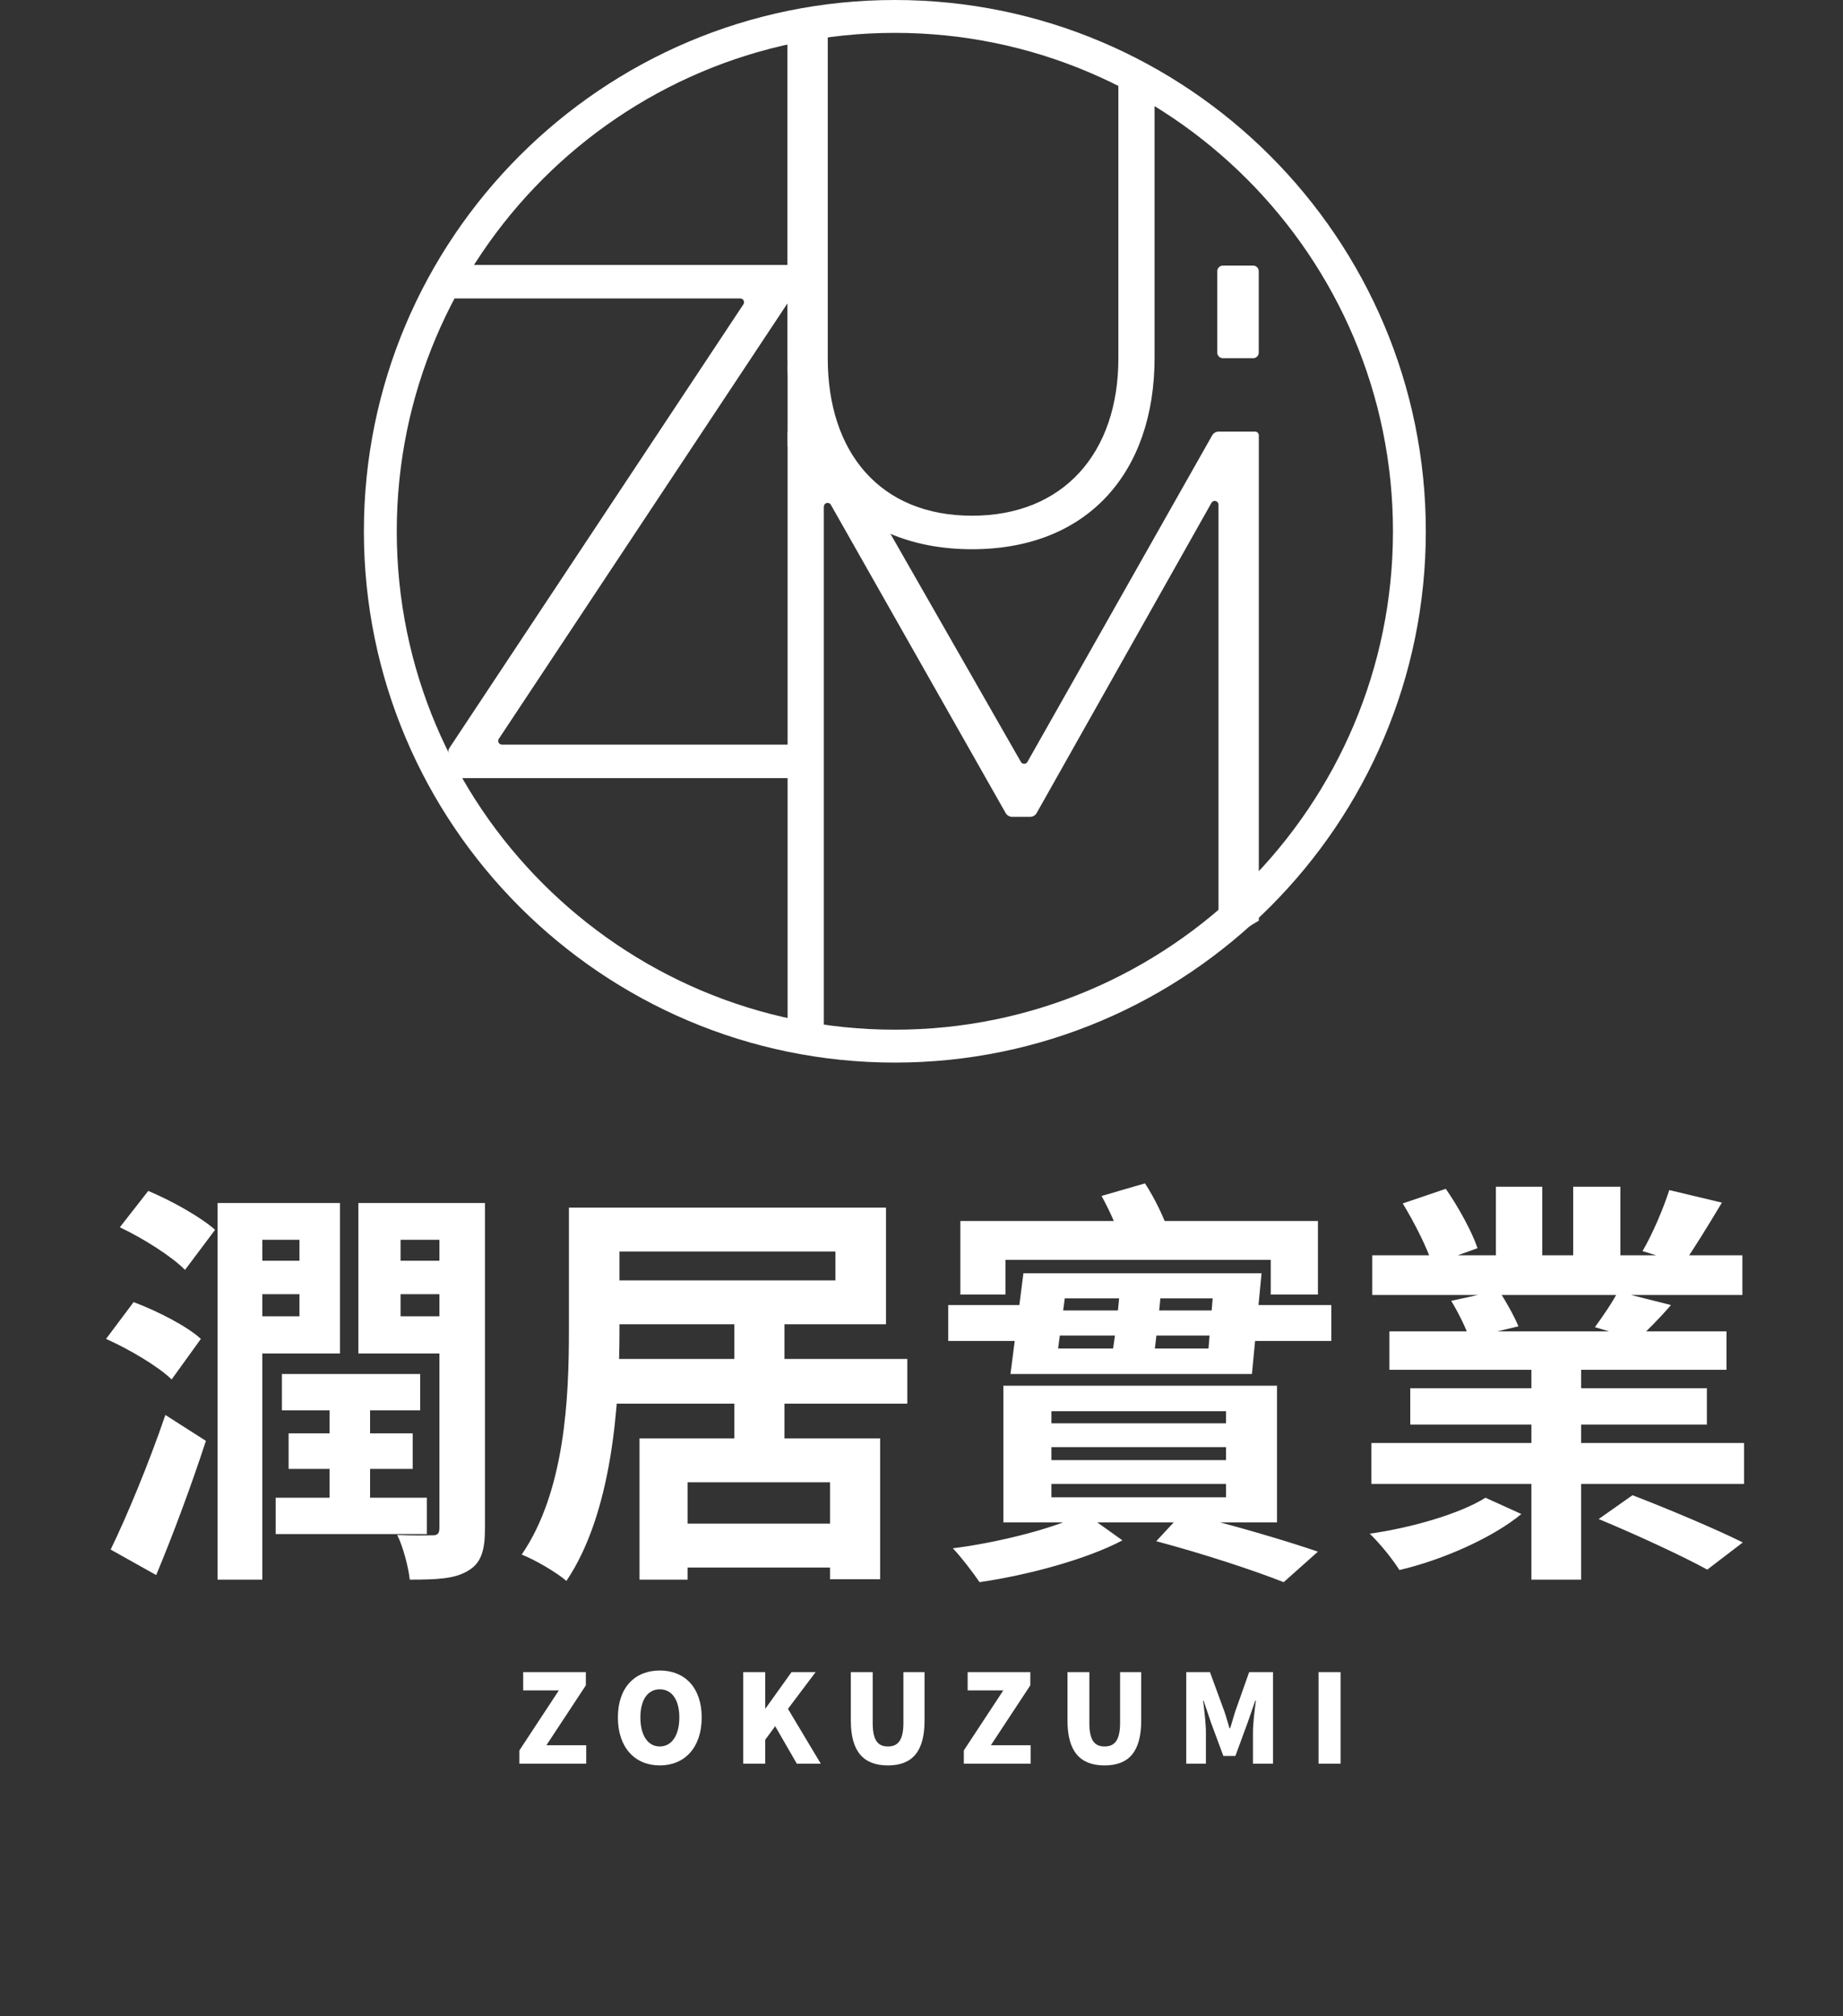 <svg width="75" height="82" viewBox="0 0 75 82" fill="none" xmlns="http://www.w3.org/2000/svg">
<rect x="0" y="0" width="75" height="82" fill="#333333" stroke="none"/>
<g clip-path="url(#clip0_315_196)">
<path d="M36.416 43.215C24.501 43.215 14.808 33.522 14.808 21.607C14.808 9.692 24.501 0 36.416 0C48.331 0 58.023 9.692 58.023 21.607C58.023 33.522 48.331 43.215 36.416 43.215ZM36.416 1.337C25.239 1.337 16.146 10.431 16.146 21.607C16.146 32.784 25.239 41.877 36.416 41.877C47.592 41.877 56.686 32.784 56.686 21.607C56.686 10.431 47.592 1.337 36.416 1.337Z" fill="white"/>
<path d="M18.25 31.495V30.524C18.25 30.494 18.259 30.465 18.275 30.441L30.254 12.375C30.32 12.273 30.248 12.139 30.128 12.139H18.542C18.459 12.139 18.39 12.072 18.39 11.987V10.928C18.39 10.845 18.456 10.775 18.542 10.775H32.153C32.236 10.775 32.305 10.842 32.305 10.928V11.899C32.305 11.928 32.297 11.957 32.281 11.982L20.299 30.048C20.232 30.149 20.305 30.283 20.425 30.283H32.292C32.374 30.283 32.444 30.35 32.444 30.436V31.495C32.444 31.578 32.377 31.647 32.292 31.647H18.403C18.32 31.647 18.25 31.58 18.25 31.495V31.495Z" fill="white"/>
<path d="M32.043 14.547V1.188H33.685V14.573C33.685 18.414 35.827 20.974 39.556 20.974C43.284 20.974 45.512 18.414 45.512 14.573V2.404L46.985 3.394V14.547C46.985 19.222 44.257 22.337 39.556 22.337C34.854 22.337 32.043 19.222 32.043 14.547Z" fill="white"/>
<path d="M33.524 20.604V42.204H32.051V17.555H33.859L41.545 30.987C41.604 31.088 41.751 31.088 41.81 30.987L49.328 17.708C49.382 17.612 49.483 17.553 49.593 17.553H51.075C51.157 17.553 51.227 17.62 51.227 17.705V37.443L49.585 38.425V20.524C49.585 20.369 49.379 20.313 49.301 20.449L42.187 33.065C42.134 33.161 42.032 33.22 41.922 33.22H41.19C41.08 33.22 40.981 33.161 40.925 33.068L33.811 20.529C33.733 20.393 33.527 20.449 33.527 20.604H33.524Z" fill="white"/>
<path d="M32.548 14.825H32.051V18.154H32.548V14.825Z" fill="white"/>
<path d="M50.997 10.802H49.764C49.639 10.802 49.537 10.904 49.537 11.03V14.341C49.537 14.466 49.639 14.568 49.764 14.568H50.997C51.123 14.568 51.224 14.466 51.224 14.341V11.03C51.224 10.904 51.123 10.802 50.997 10.802Z" fill="white"/>
</g>
<path d="M9.705 51.273V52.633H13.105V51.273H9.705ZM15.332 51.273V52.633H18.783V51.273H15.332ZM17.882 48.927V62.136C17.882 62.357 17.814 62.442 17.61 62.442C17.406 62.442 16.777 62.459 16.165 62.425C16.403 62.901 16.624 63.751 16.675 64.244C17.78 64.244 18.511 64.21 19.038 63.887C19.582 63.581 19.735 63.054 19.735 62.17V48.927H17.882ZM8.855 48.927V64.244H10.674V48.927H8.855ZM9.756 48.927V50.423H12.187V53.534H9.756V55.047H13.836V48.927H9.756ZM11.745 58.294V59.739H16.794V58.294H11.745ZM11.473 55.88V57.359H17.1V55.88H11.473ZM11.218 60.912V62.391H17.372V60.912H11.218ZM18.749 48.927H14.584V55.047H18.749V53.534H16.301V50.423H18.749V48.927ZM4.877 49.913C5.812 50.355 7.002 51.103 7.529 51.647L8.753 50.015C8.158 49.488 6.968 48.825 6.033 48.434L4.877 49.913ZM4.316 54.452C5.268 54.877 6.441 55.574 6.985 56.101L8.175 54.452C7.597 53.925 6.39 53.313 5.438 52.956L4.316 54.452ZM4.503 63.02L6.356 64.057C7.053 62.391 7.784 60.419 8.379 58.6L6.73 57.546C6.05 59.535 5.149 61.694 4.503 63.02ZM13.411 56.917V61.49H15.06V56.917H13.411ZM23.152 49.114V54.129C23.152 56.832 22.999 60.64 21.231 63.224C21.758 63.428 22.659 63.955 23.05 64.295C24.92 61.524 25.209 57.087 25.209 54.129V49.114H23.152ZM24.563 49.114V50.899H33.998V52.072H24.563V53.857H36.055V49.114H24.563ZM24.563 55.268V57.087H36.922V55.268H24.563ZM27.028 61.966V63.751H34.814V61.966H27.028ZM29.884 53.721V59.195H31.924V53.721H29.884ZM26.025 58.498V64.244H27.98V60.283H33.777V64.227H35.817V58.498H26.025ZM39.081 49.658V52.65H40.917V51.239H51.712V52.65H53.633V49.658H39.081ZM45.592 52.242C45.507 53.313 45.354 54.622 45.184 55.506H46.901C47.037 54.656 47.173 53.347 47.275 52.242H45.592ZM42.787 58.855H49.893V59.382H42.787V58.855ZM42.787 60.351H49.893V60.895H42.787V60.351ZM42.787 57.393H49.893V57.886H42.787V57.393ZM40.832 56.356V61.915H51.967V56.356H40.832ZM47.054 62.68C49.026 63.207 51.032 63.87 52.239 64.346L53.633 63.105C52.29 62.646 50.097 62 48.125 61.524L47.054 62.68ZM43.331 52.803H49.349L49.179 54.843H43.059L43.331 52.803ZM41.648 51.783L41.121 55.88H50.947L51.338 51.783H41.648ZM44.13 61.541C43.042 62.119 40.679 62.731 38.775 62.969C39.132 63.343 39.608 63.972 39.863 64.346C41.852 64.057 44.232 63.411 45.677 62.646L44.13 61.541ZM38.588 53.075V54.537H42.498V54.316H50.029V54.537H54.177V53.075H50.029V53.296H42.498V53.075H38.588ZM44.827 48.638C45.167 49.25 45.541 50.083 45.66 50.627L47.547 50.066C47.377 49.539 46.986 48.723 46.595 48.128L44.827 48.638ZM55.809 58.685V60.351H70.973V58.685H55.809ZM55.843 51.052V52.667H70.905V51.052H55.843ZM56.54 54.146V55.71H70.259V54.146H56.54ZM57.39 56.458V57.937H69.46V56.458H57.39ZM62.32 54.911V64.244H64.343V54.911H62.32ZM60.875 48.264V51.851H62.762V48.264H60.875ZM64.02 48.264V51.732H65.941V48.264H64.02ZM67.93 48.4C67.692 49.148 67.25 50.185 66.842 50.882L68.508 51.392C68.95 50.763 69.511 49.845 70.072 48.91L67.93 48.4ZM65.839 52.531C65.635 52.939 65.227 53.534 64.904 53.976L66.638 54.486C67.012 54.129 67.505 53.653 67.998 53.075L65.839 52.531ZM57.084 48.944C57.56 49.726 58.087 50.763 58.291 51.426L60.127 50.763C59.906 50.1 59.345 49.08 58.835 48.349L57.084 48.944ZM59.056 52.905C59.345 53.381 59.668 54.027 59.787 54.418L61.793 53.942C61.623 53.534 61.283 52.922 60.994 52.48L59.056 52.905ZM60.45 60.912C59.43 61.558 57.441 62.136 55.741 62.374C56.132 62.748 56.676 63.411 56.948 63.853C58.699 63.445 60.739 62.544 61.912 61.575L60.45 60.912ZM65.057 61.779C66.502 62.374 68.491 63.292 69.477 63.836L70.922 62.731C69.834 62.187 67.811 61.337 66.434 60.81L65.057 61.779Z" fill="white"/>
<path d="M21.136 71.728H23.856V70.978H22.236L23.841 68.543V68.004H21.291V68.749H22.741L21.136 71.189V71.728ZM26.85 71.799C27.865 71.799 28.555 71.069 28.555 69.849C28.555 68.633 27.865 67.939 26.85 67.939C25.835 67.939 25.145 68.629 25.145 69.849C25.145 71.069 25.835 71.799 26.85 71.799ZM26.85 71.028C26.36 71.028 26.06 70.569 26.06 69.849C26.06 69.129 26.36 68.704 26.85 68.704C27.34 68.704 27.645 69.129 27.645 69.849C27.645 70.569 27.34 71.028 26.85 71.028ZM30.246 71.728H31.141V70.754L31.546 70.204L32.426 71.728H33.401L32.066 69.499L33.191 68.004H32.211L31.156 69.478H31.141V68.004H30.246V71.728ZM36.134 71.799C37.124 71.799 37.624 71.234 37.624 69.978V68.004H36.764V70.073C36.764 70.778 36.539 71.028 36.134 71.028C35.724 71.028 35.514 70.778 35.514 70.073V68.004H34.624V69.978C34.624 71.234 35.139 71.799 36.134 71.799ZM39.223 71.728H41.943V70.978H40.323L41.928 68.543V68.004H39.378V68.749H40.828L39.223 71.189V71.728ZM44.951 71.799C45.941 71.799 46.441 71.234 46.441 69.978V68.004H45.581V70.073C45.581 70.778 45.356 71.028 44.951 71.028C44.541 71.028 44.331 70.778 44.331 70.073V68.004H43.441V69.978C43.441 71.234 43.956 71.799 44.951 71.799ZM48.274 71.728H49.074V70.454C49.074 70.084 49.004 69.528 48.959 69.163H48.979L49.279 70.053L49.784 71.413H50.274L50.774 70.053L51.084 69.163H51.109C51.059 69.528 50.989 70.084 50.989 70.454V71.728H51.804V68.004H50.834L50.264 69.614C50.194 69.829 50.134 70.064 50.059 70.288H50.034C49.964 70.064 49.904 69.829 49.829 69.614L49.239 68.004H48.274V71.728ZM53.659 71.728H54.554V68.004H53.659V71.728Z" fill="white"/>
<defs>
<clipPath id="clip0_315_196">
<rect width="43.215" height="43.215" fill="white" transform="translate(14.808)"/>
</clipPath>
</defs>
</svg>
